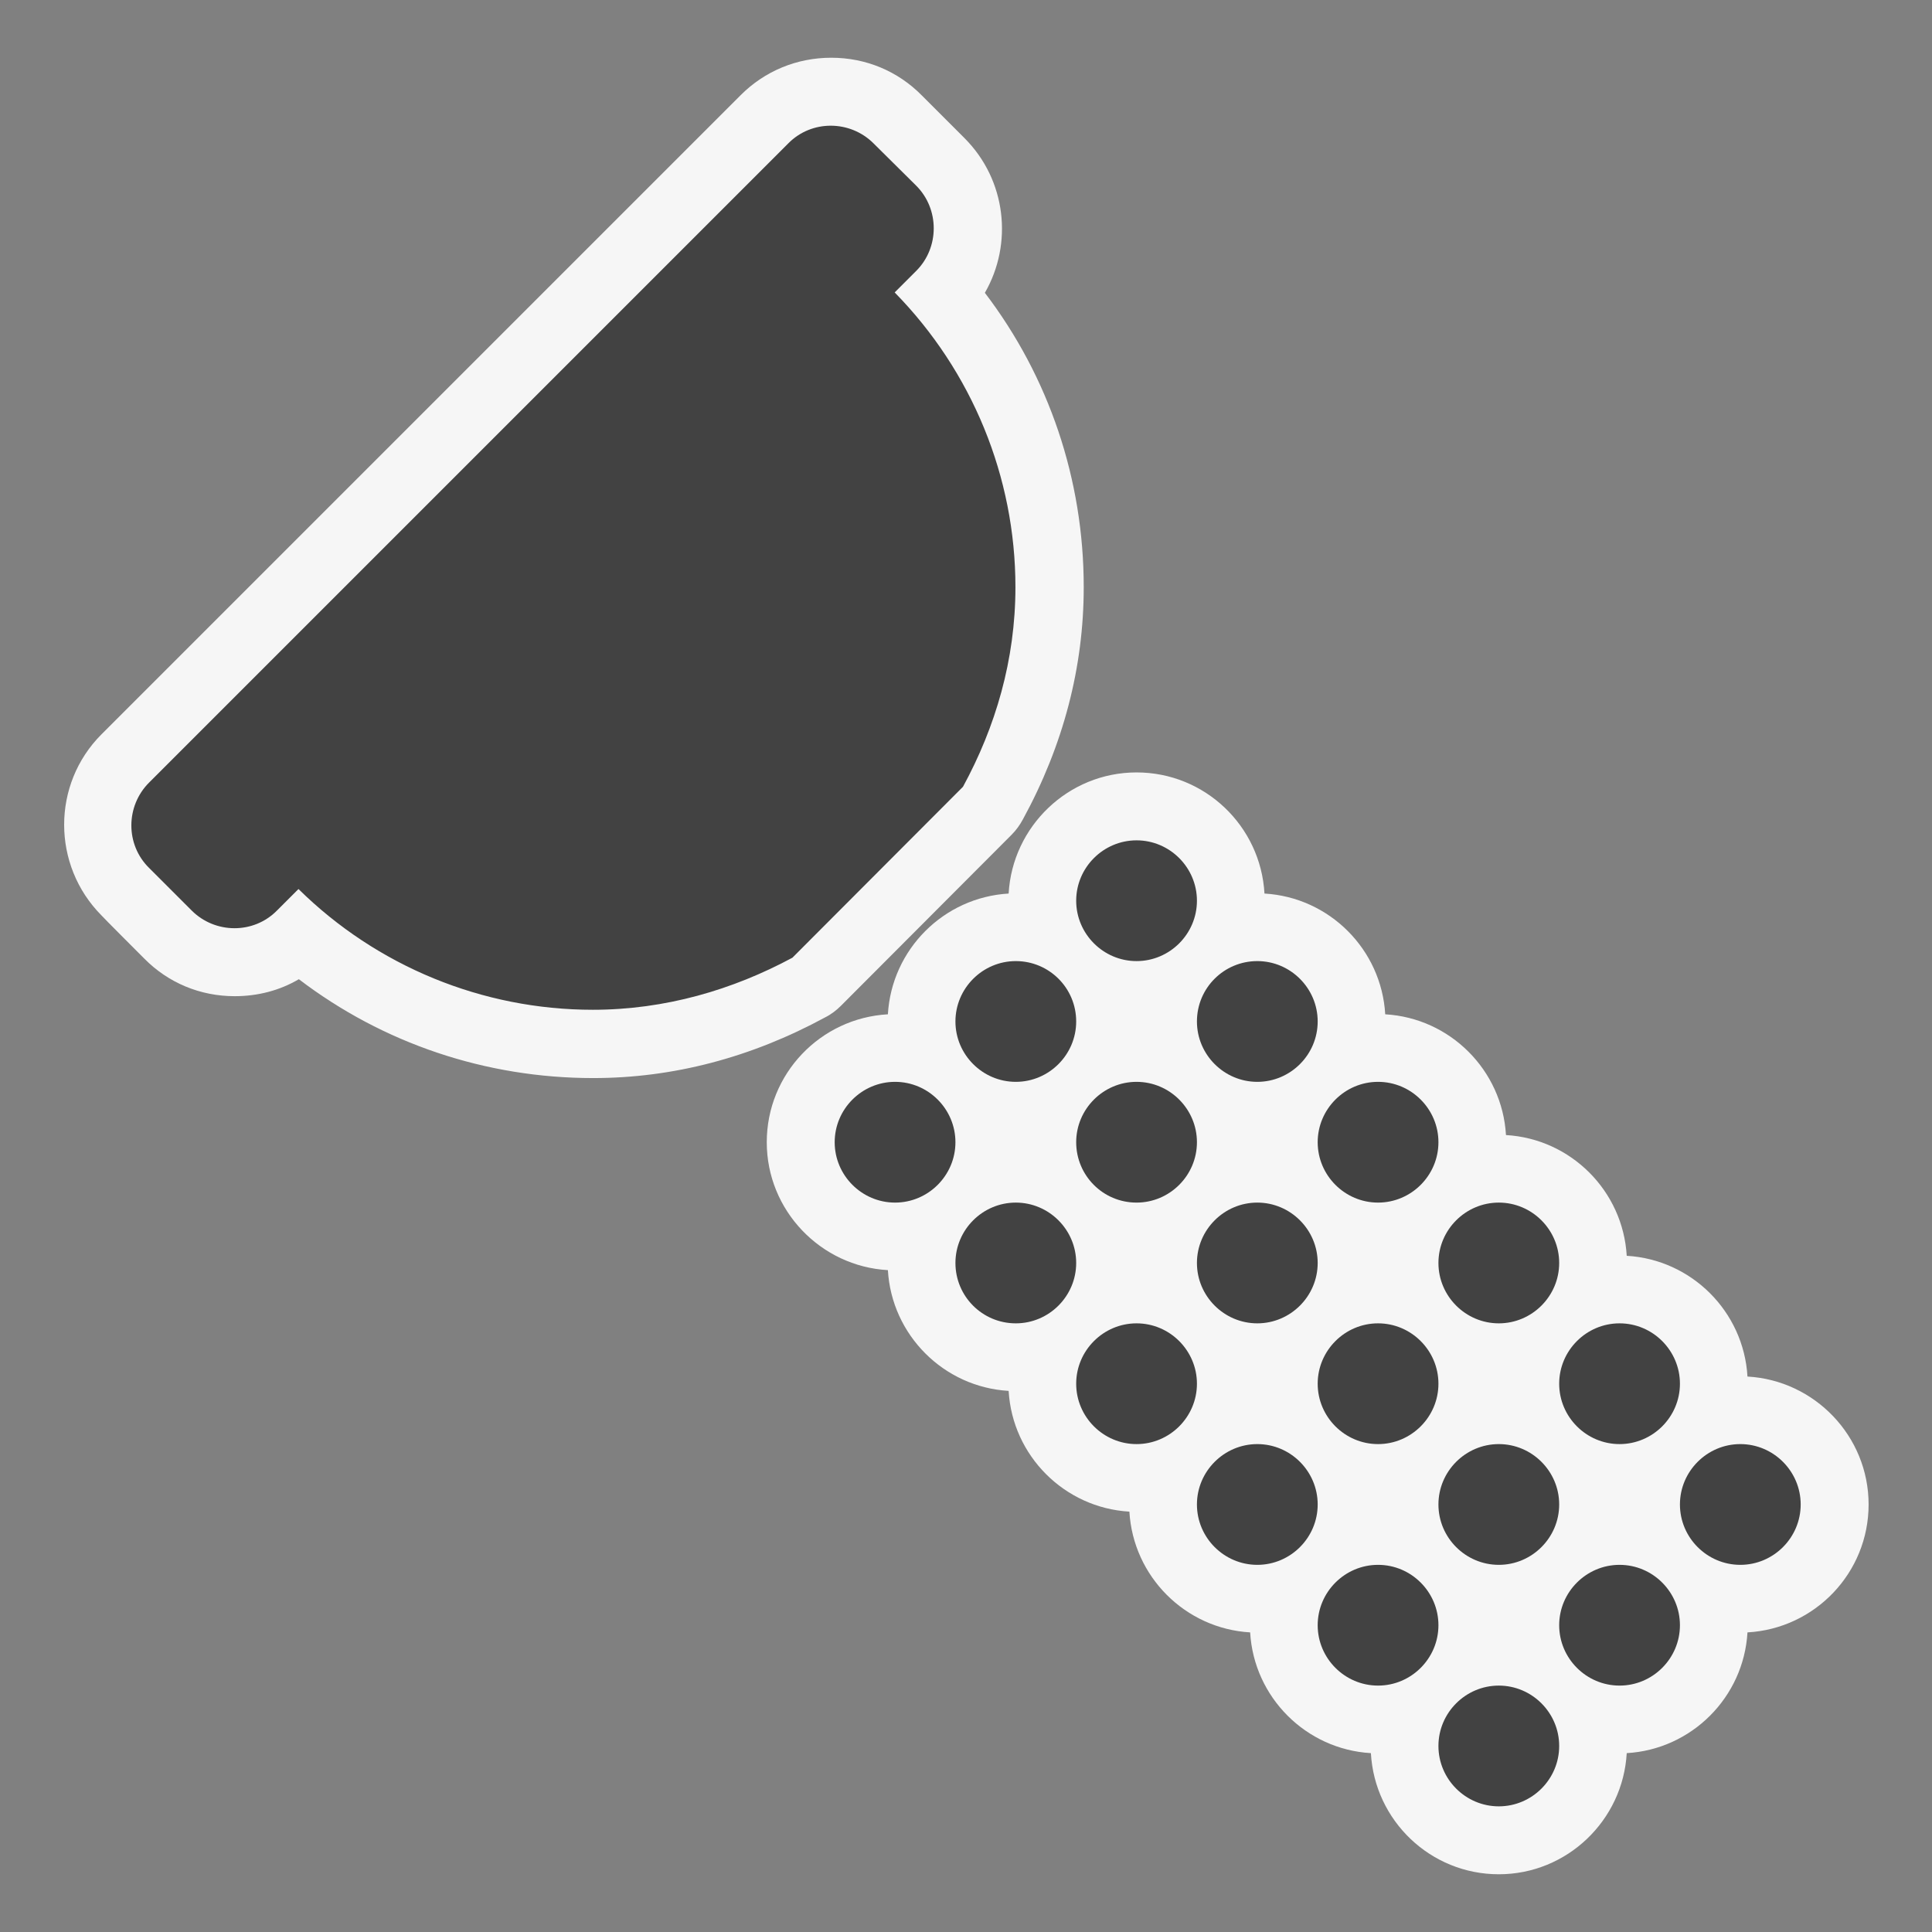 <svg xmlns="http://www.w3.org/2000/svg" xmlns:xlink="http://www.w3.org/1999/xlink" id="Layer_1" x="0" y="0" version="1.1" viewBox="0 0 512 512" xml:space="preserve" style="enable-background:new 0 0 512 512"><rect x="0" y="0" width="512" height="512" fill="#808080" stroke="none"/><style type="text/css">.st0{fill:#f6f6f6}.st1{fill:#424242}</style><path d="M397.2,496.7c-18.1,0-32.9-14.2-33.9-32.1c-17.2-1-31-14.8-32-32c-17.2-1-31-14.8-32-32c-17.2-1-31-14.8-32-32	c-17.2-1-31-14.8-32-32c-17.8-1-32.1-15.8-32.1-33.9s14.2-32.9,32.1-33.9c1-17.2,14.8-31,32-32c1-17.8,15.8-32.1,33.9-32.1	s32.9,14.2,33.9,32.1c17.2,1,31,14.8,32,32c17.2,1,31,14.8,32,32c17.2,1,31,14.8,32,32c17.2,1,31,14.8,32,32	c17.8,1,32.1,15.8,32.1,33.9s-14.2,32.9-32.1,33.9c-1,17.2-14.8,31-32,32C430.1,482.4,415.3,496.7,397.2,496.7z M157.2,285.7	c-28.5,0-55.7-9.2-78-26.2c-5.1,3-10.9,4.5-17,4.5c-9.1,0-17.6-3.5-24-10c0,0-11.3-11.3-11.3-11.4c-13.2-13.3-13.2-34.8,0-48	c0,0,169.4-169.4,169.4-169.4c6.4-6.4,14.9-9.9,24-9.9c9.1,0,17.6,3.5,24,10l11.3,11.3c11.1,11.1,12.9,28,5.4,41	c17,22.3,26.2,49.5,26.2,78c0,21.2-5.4,41.9-16.1,61.5c-0.8,1.5-1.8,2.9-3,4.1l-45.2,45.3c-1.2,1.2-2.6,2.3-4.2,3.1	C199,280.3,178.3,285.7,157.2,285.7L157.2,285.7z" class="st0"/><path d="M269.2,254.7c-8.8,0-16,7.2-16,16c0,8.8,7.2,16,16,16s16-7.2,16-16C285.2,261.8,278,254.7,269.2,254.7z M301.2,318.7c8.8,0,16-7.2,16-16s-7.2-16-16-16s-16,7.2-16,16S292.3,318.7,301.2,318.7z M269.2,350.7c8.8,0,16-7.2,16-16	s-7.2-16-16-16s-16,7.2-16,16S260.3,350.7,269.2,350.7z M237.2,286.7c-8.8,0-16,7.2-16,16s7.2,16,16,16s16-7.2,16-16	S246,286.7,237.2,286.7z M317.2,270.7c0,8.8,7.2,16,16,16s16-7.2,16-16c0-8.8-7.2-16-16-16S317.2,261.8,317.2,270.7z M301.2,222.7	c-8.8,0-16,7.2-16,16s7.2,16,16,16s16-7.2,16-16S310,222.7,301.2,222.7z M365.2,286.7c-8.8,0-16,7.2-16,16s7.2,16,16,16	s16-7.2,16-16S374,286.7,365.2,286.7z M333.2,318.7c-8.8,0-16,7.2-16,16s7.2,16,16,16s16-7.2,16-16S342,318.7,333.2,318.7z M301.2,350.7c-8.8,0-16,7.2-16,16s7.2,16,16,16s16-7.2,16-16S310,350.7,301.2,350.7z M397.2,318.7c-8.8,0-16,7.2-16,16	s7.2,16,16,16s16-7.2,16-16S406,318.7,397.2,318.7z M365.2,350.7c-8.8,0-16,7.2-16,16s7.2,16,16,16s16-7.2,16-16	S374,350.7,365.2,350.7z M333.2,382.7c-8.8,0-16,7.2-16,16s7.2,16,16,16s16-7.2,16-16S342,382.7,333.2,382.7z M429.2,350.7	c-8.8,0-16,7.2-16,16s7.2,16,16,16s16-7.2,16-16S438,350.7,429.2,350.7z M397.2,382.7c-8.8,0-16,7.2-16,16s7.2,16,16,16	s16-7.2,16-16S406,382.7,397.2,382.7z M365.2,414.7c-8.8,0-16,7.2-16,16s7.2,16,16,16s16-7.2,16-16S374,414.7,365.2,414.7z M461.2,382.7c-8.8,0-16,7.2-16,16s7.2,16,16,16s16-7.2,16-16S470,382.7,461.2,382.7z M429.2,414.7c-8.8,0-16,7.2-16,16	s7.2,16,16,16s16-7.2,16-16S438,414.7,429.2,414.7z M397.2,446.7c-8.8,0-16,7.2-16,16s7.2,16,16,16s16-7.2,16-16	S406,446.7,397.2,446.7z M255.2,208.5c8.6-15.8,13.9-33.6,13.9-52.9c0-29.2-11.5-57.2-32-78.1l5.7-5.7c6.2-6.2,6.2-16.4,0-22.6	L231.5,38c-6.2-6.2-16.4-6.3-22.6,0c0,0,0,0,0,0L39.5,207.4c-6.2,6.2-6.3,16.4,0,22.6c0,0,0,0,0,0l11.3,11.3	c6.2,6.2,16.4,6.3,22.6,0c0,0,0,0,0,0l5.7-5.7c20.8,20.5,48.8,32,78,32c19.2,0,37.1-5.3,52.9-13.8L255.2,208.5z" class="st1"/></svg>